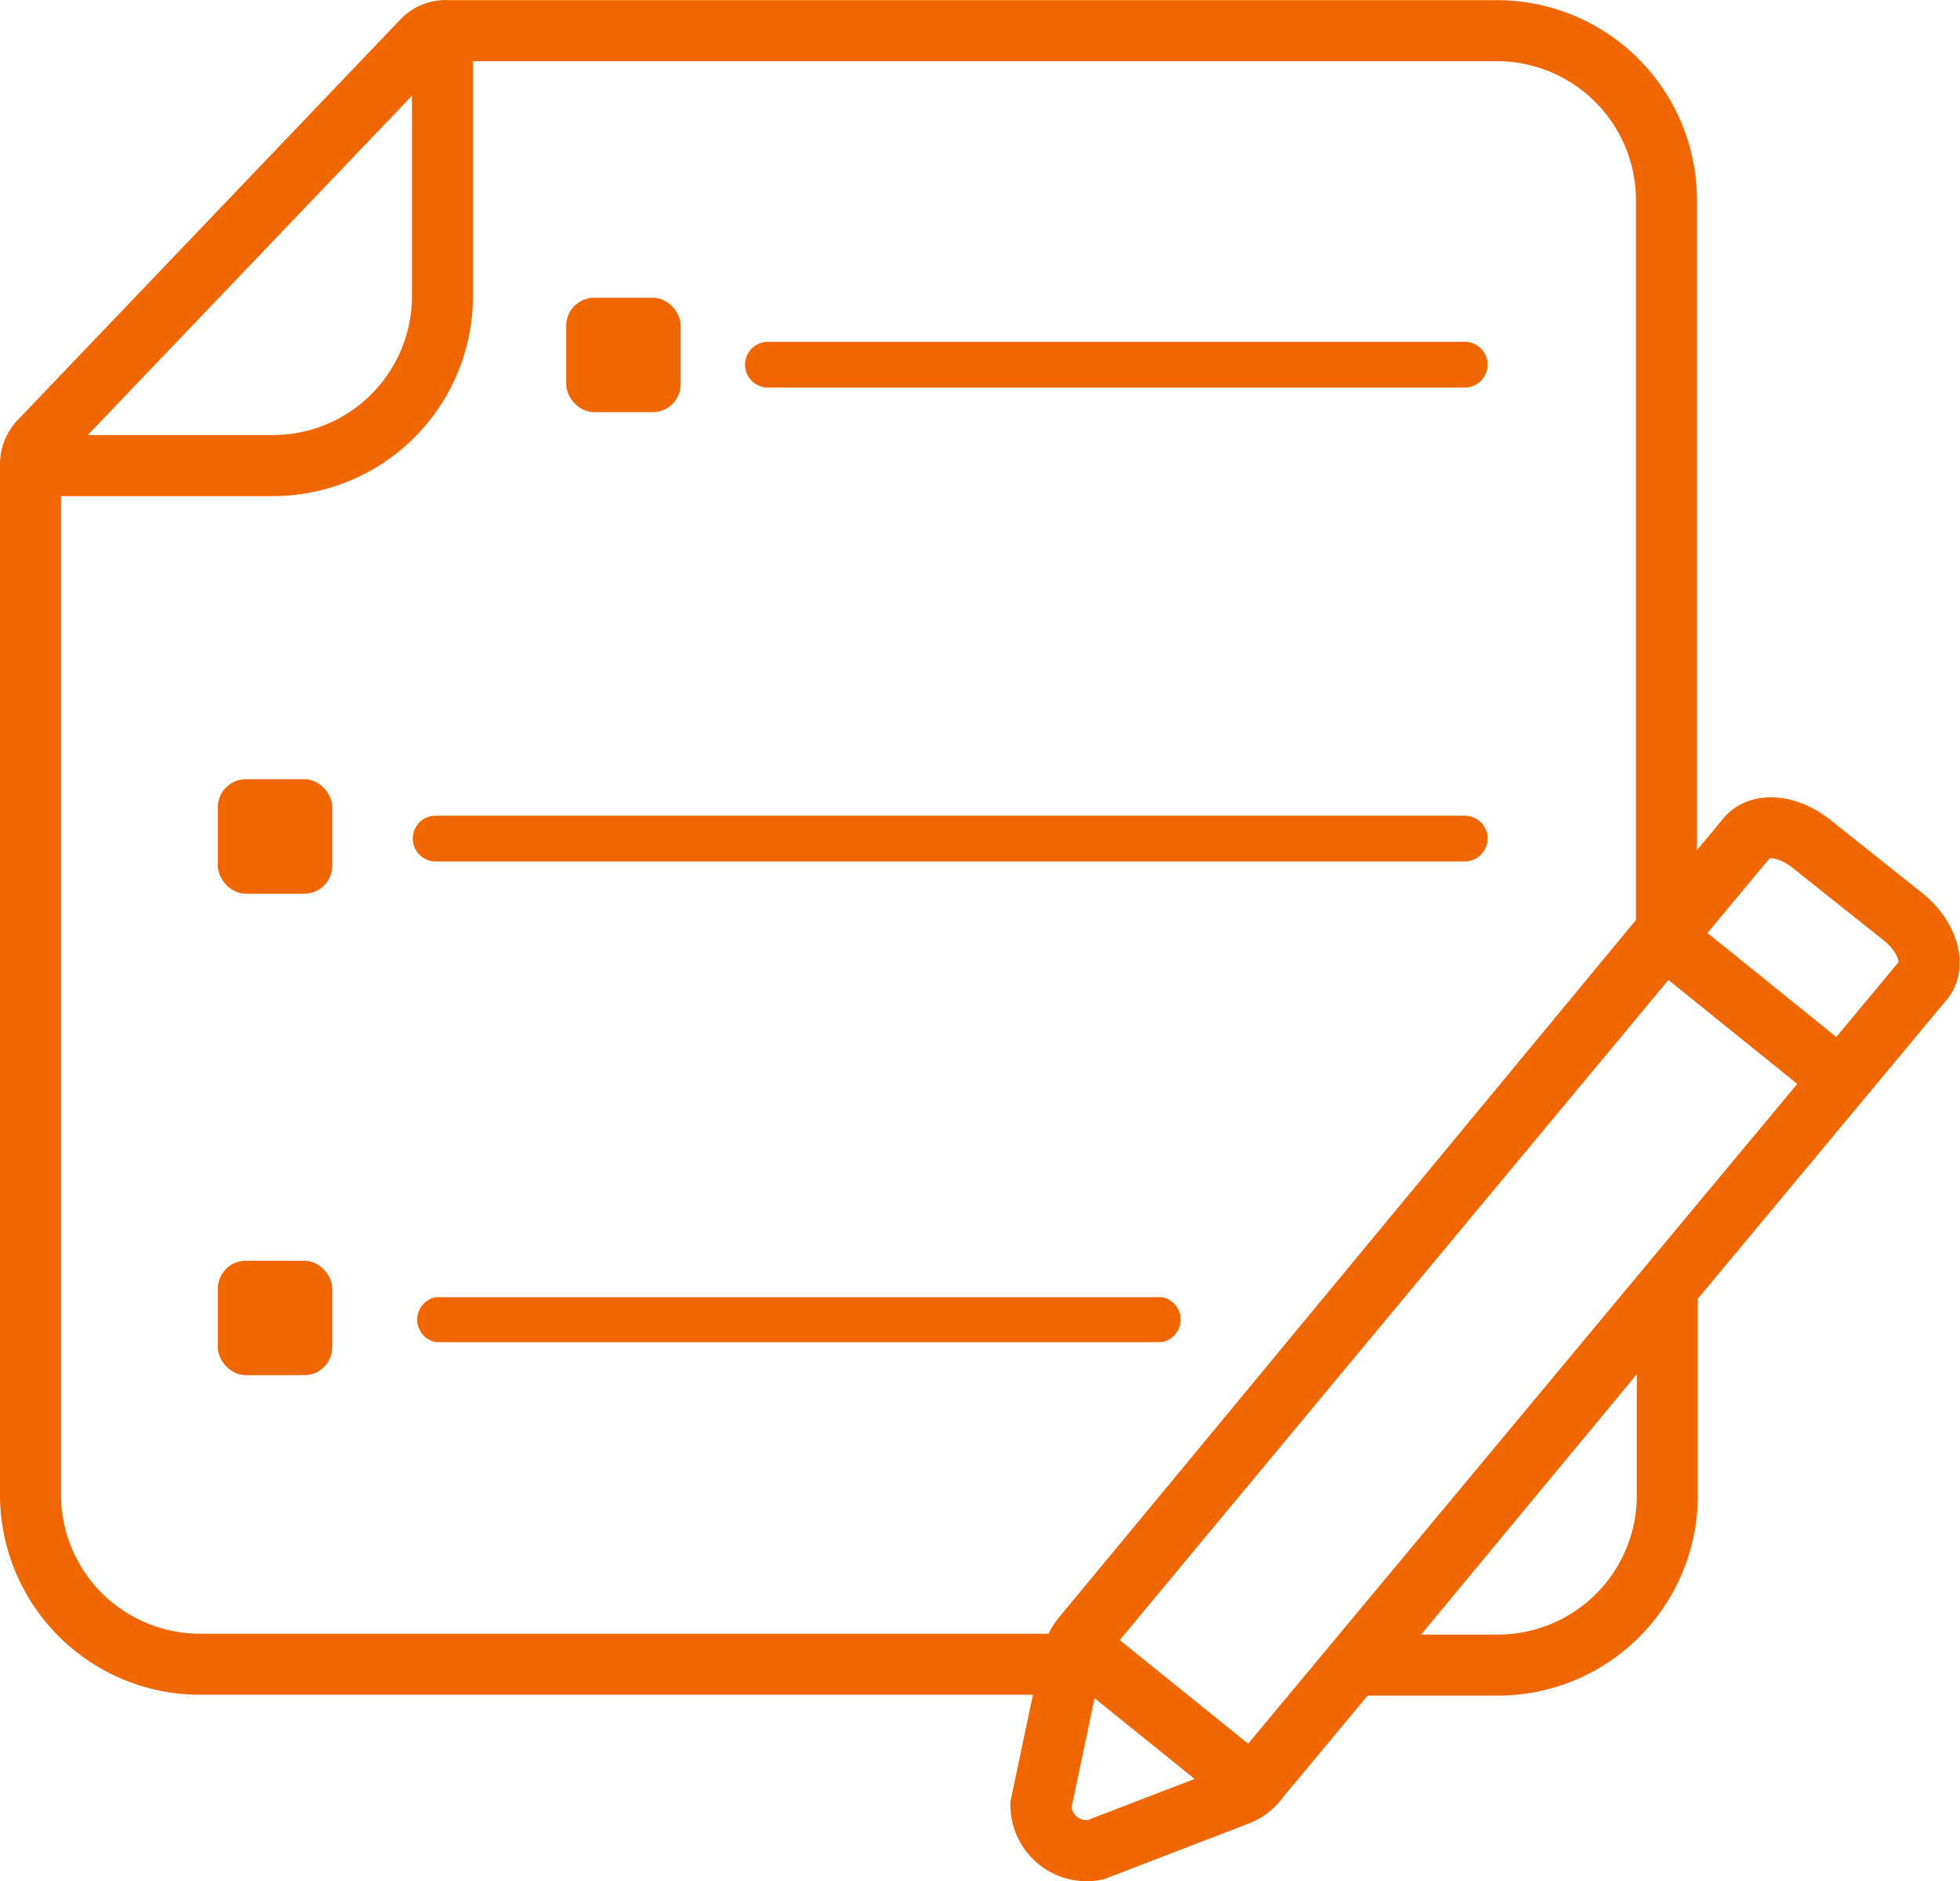 <svg xmlns="http://www.w3.org/2000/svg" width="23.123" height="22.193" viewBox="0 0 23.123 22.193">
  <g id="release-notes" transform="translate(0 -0.018)">
    <g id="Layer_2" data-name="Layer 2">
      <path id="Path_745" data-name="Path 745" d="M5.22.51v3a2,2,0,0,1-2,2H.47" fill="none" stroke="#f06601" stroke-miterlimit="10" stroke-width="0.72"/>
      <path id="Path_746" data-name="Path 746" d="M9.06,4.59h8.22a.27.27,0,1,0,0-.54H9.06a.27.27,0,1,0,0,.54Z" fill="#f06601"/>
      <rect id="Rectangle_316" data-name="Rectangle 316" width="1.17" height="1.17" rx="0.24" transform="translate(6.77 3.62)" fill="#f06601" stroke="#f06601" stroke-miterlimit="10" stroke-width="0.18"/>
      <path id="Path_747" data-name="Path 747" d="M5.14,10.18H17.28a.27.27,0,1,0,0-.54H5.14a.27.27,0,0,0,0,.54Z" fill="#f06601"/>
      <rect id="Rectangle_317" data-name="Rectangle 317" width="1.17" height="1.17" rx="0.24" transform="translate(2.66 9.3)" fill="#f06601" stroke="#f06601" stroke-miterlimit="10" stroke-width="0.18"/>
      <path id="Path_748" data-name="Path 748" d="M5.14,15.85h8.57a.27.27,0,0,0,0-.53H5.14a.27.27,0,0,0,0,.53Z" fill="#f06601"/>
      <rect id="Rectangle_318" data-name="Rectangle 318" width="1.17" height="1.17" rx="0.24" transform="translate(2.66 14.98)" fill="#f06601" stroke="#f06601" stroke-miterlimit="10" stroke-width="0.18"/>
      <path id="Path_749" data-name="Path 749" d="M14.61,21.19l-1.69.65a.54.54,0,0,1-.64-.53l.36-1.71a.68.68,0,0,1,.13-.27L20.61,9.9c.15-.18.49-.15.77.08l1.08.86c.28.23.38.56.23.74L14.85,21a.53.53,0,0,1-.24.19Z" fill="none" stroke="#f06601" stroke-miterlimit="10" stroke-width="0.72"/>
      <line id="Line_27" data-name="Line 27" x2="2.02" y2="1.63" transform="translate(19.59 11.04)" fill="none" stroke="#f06601" stroke-miterlimit="10" stroke-width="0.72"/>
      <line id="Line_28" data-name="Line 28" x2="2.17" y2="1.75" transform="translate(12.63 19.36)" fill="none" stroke="#f06601" stroke-miterlimit="10" stroke-width="0.72"/>
      <path id="Path_750" data-name="Path 750" d="M12.64,19.6a.68.68,0,0,1,.13-.27L19.66,11V2.38a2,2,0,0,0-2-2H5.29A.38.38,0,0,0,5,.48L.48,5.21a.4.4,0,0,0-.12.29V17.65a2,2,0,0,0,2,2H12.63Z" fill="none" stroke="#f06601" stroke-miterlimit="10" stroke-width="0.72"/>
      <path id="Path_751" data-name="Path 751" d="M16,19.66h1.67a2,2,0,0,0,2-2V15.23Z" fill="none" stroke="#f06601" stroke-miterlimit="10" stroke-width="0.72"/>
    </g>
  </g>
</svg>
